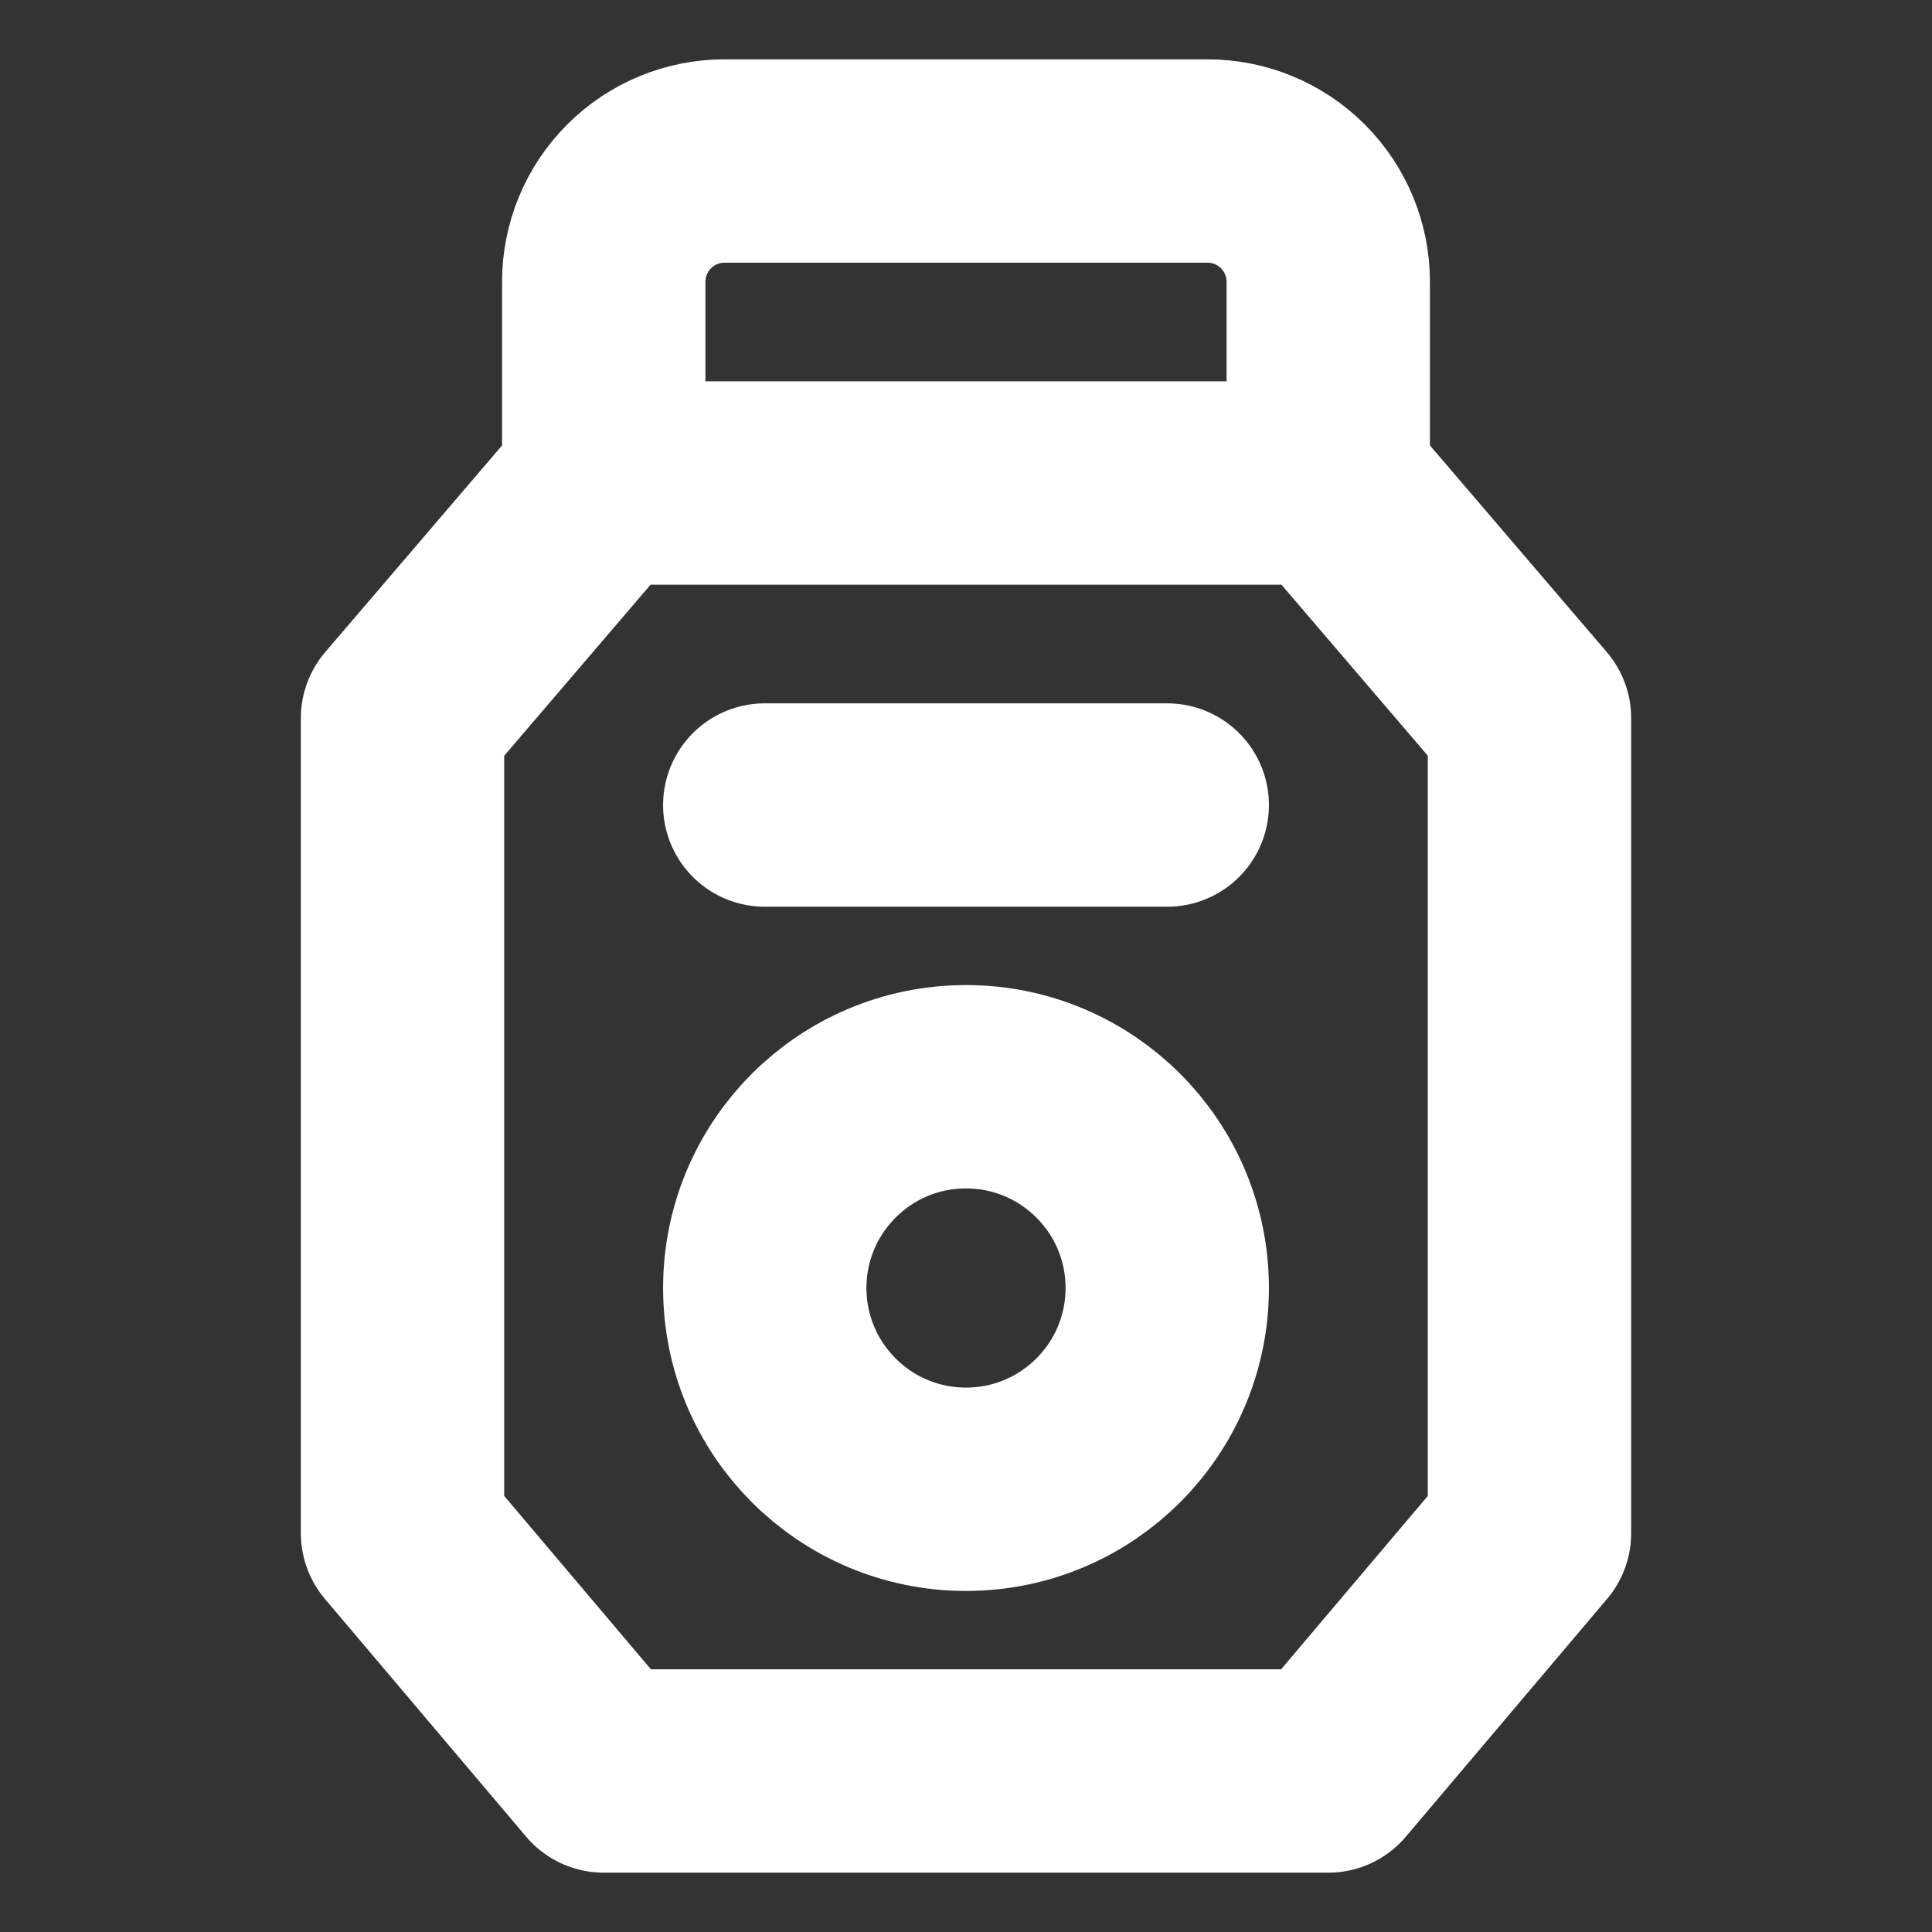 <svg width="38" height="38" viewBox="0 0 38 38" fill="none" xmlns="http://www.w3.org/2000/svg">
<rect x="0" y="0" width="38" height="38" fill="#333333" stroke="none"/>
<path d="M26.125 9.5H11.875L7.917 14.126V30.156L11.875 34.833H26.125L30.083 30.156V14.125L26.125 9.5Z" stroke="white" stroke-width="4" stroke-linecap="round" stroke-linejoin="round"/>
<path d="M15.042 15.834H22.958" stroke="white" stroke-width="4" stroke-linecap="round" stroke-linejoin="round"/>
<path d="M26.125 9.5V5.542C26.125 4.912 25.875 4.308 25.429 3.862C24.984 3.417 24.38 3.167 23.75 3.167H14.25C13.62 3.167 13.016 3.417 12.571 3.862C12.125 4.308 11.875 4.912 11.875 5.542V9.5" stroke="white" stroke-width="4" stroke-linecap="round" stroke-linejoin="round"/>
<path d="M19 29.292C21.186 29.292 22.958 27.52 22.958 25.333C22.958 23.147 21.186 21.375 19 21.375C16.814 21.375 15.042 23.147 15.042 25.333C15.042 27.52 16.814 29.292 19 29.292Z" stroke="white" stroke-width="4" stroke-linecap="round" stroke-linejoin="round"/>
</svg>
